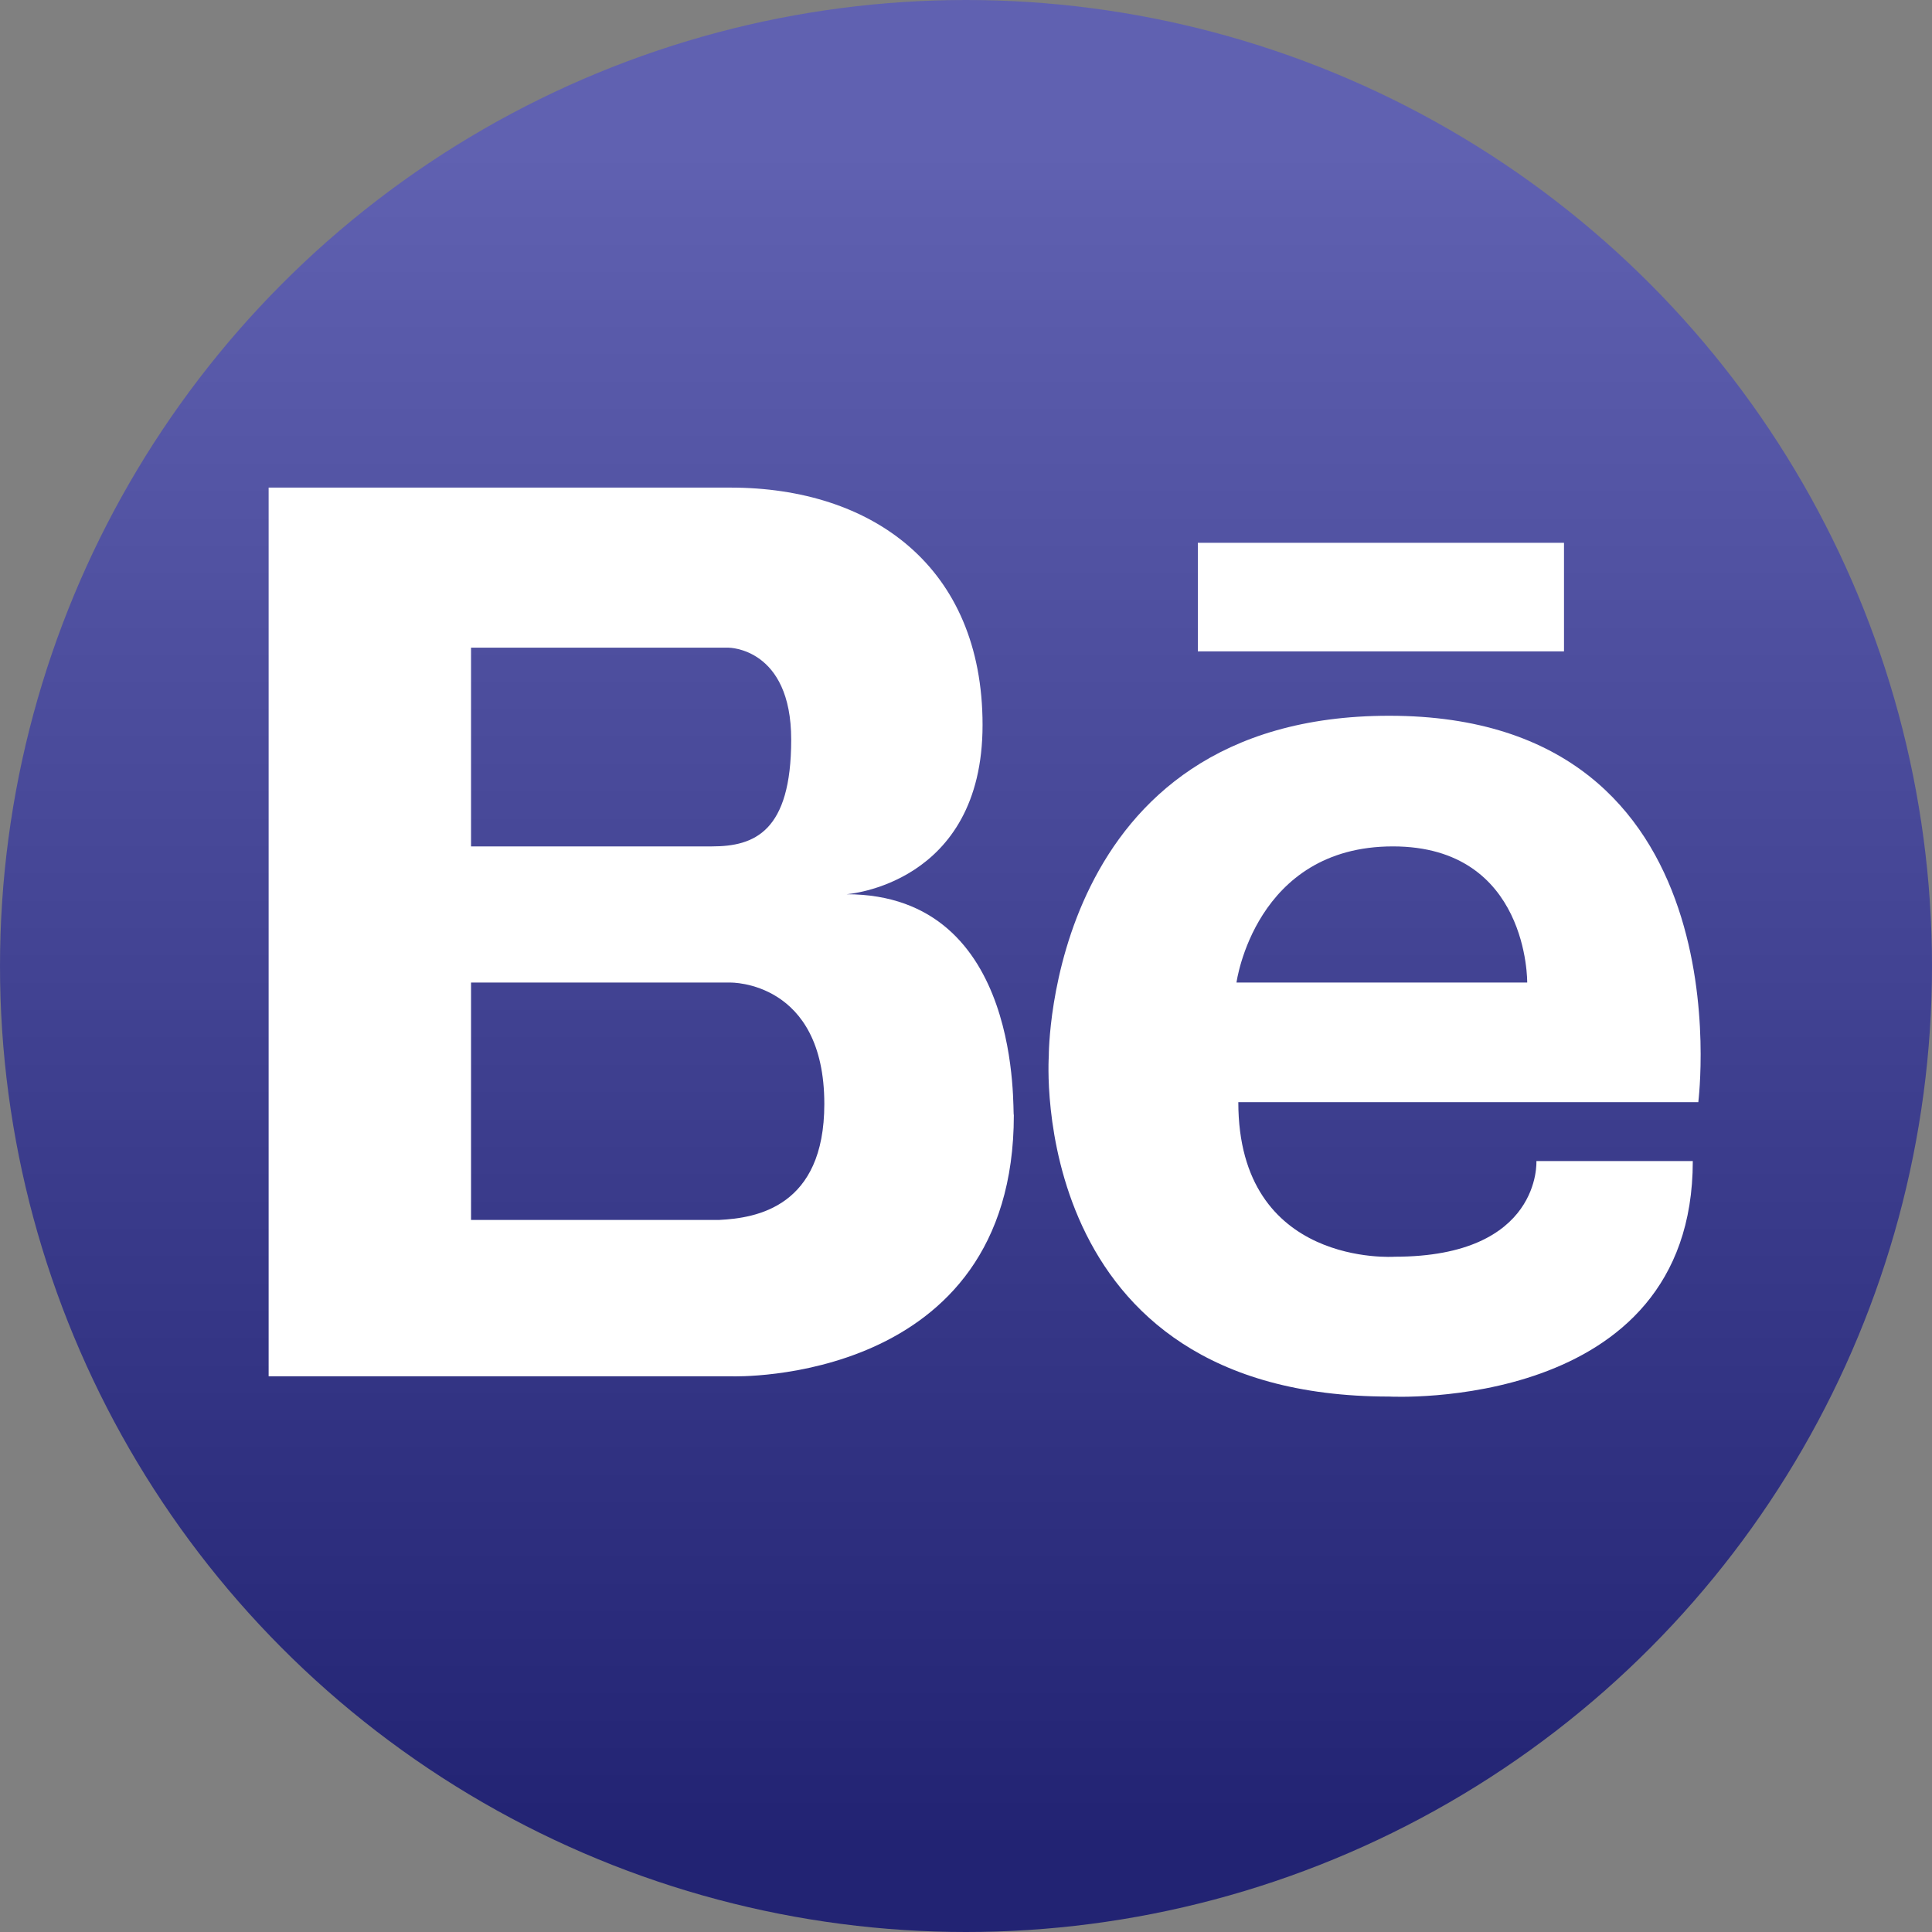 <?xml version="1.0" encoding="utf-8"?>
<!-- Generator: Adobe Illustrator 18.1.1, SVG Export Plug-In . SVG Version: 6.00 Build 0)  -->
<!DOCTYPE svg PUBLIC "-//W3C//DTD SVG 1.1//EN" "http://www.w3.org/Graphics/SVG/1.1/DTD/svg11.dtd">
<svg version="1.1" xmlns="http://www.w3.org/2000/svg" xmlns:xlink="http://www.w3.org/1999/xlink" x="0px" y="0px"
	 viewBox="0 0 105 105" enable-background="new 0 0 105 105" xml:space="preserve">
<rect x="0" y="0" width="105" height="105" fill="#808080" stroke="none"/>
<g id="Layer_1">
	<linearGradient id="SVGID_1_" gradientUnits="userSpaceOnUse" x1="52.5" y1="8.099" x2="52.5" y2="101.142">
		<stop  offset="0" style="stop-color:#6061B1"/>
		<stop  offset="0.99" style="stop-color:#222373"/>
	</linearGradient>
	<circle fill="url(#SVGID_1_)" cx="52.5" cy="52.5" r="52.5"/>
</g>
<g id="behance">
	<g>
		<g>
			<path fill="#FFFFFF" d="M46,48.6c0,0,7.4-0.5,7.4-9.2c0-8.6-6-12.9-13.7-12.9H25.6h-0.4H14.6v48.3h10.7h0.4h14.1
				c0,0,15.3,0.5,15.3-14.2C55,60.6,55.7,48.6,46,48.6z M25.6,35.2h12.2h1.8c0,0,3.4,0,3.4,5s-2,5.8-4.3,5.8H25.6V35.2z M39.1,66.3
				H25.6V53.4h14.1c0,0,5.1-0.1,5.1,6.6C44.8,65.6,41.1,66.2,39.1,66.3z"/>
			<g>
				<path fill="#FFFFFF" d="M75.5,38.9c-18.6,0-18.5,18.5-18.5,18.5s-1.3,18.5,18.5,18.5c0,0,16.5,0.9,16.5-12.8h-8.5
					c0,0,0.3,5.2-7.7,5.2c0,0-8.5,0.6-8.5-8.4h25C92.3,59.8,95,38.9,75.5,38.9z M83,53.4H67.2c0,0,1-7.4,8.5-7.4
					C83.1,46,83,53.4,83,53.4z"/>
				<rect x="65.1" y="29.5" fill="#FFFFFF" width="19.9" height="5.9"/>
			</g>
		</g>
	</g>
	<g>
	</g>
	<g>
	</g>
	<g>
	</g>
	<g>
	</g>
	<g>
	</g>
	<g>
	</g>
	<g>
	</g>
	<g>
	</g>
	<g>
	</g>
	<g>
	</g>
	<g>
	</g>
	<g>
	</g>
	<g>
	</g>
	<g>
	</g>
	<g>
	</g>
</g>
</svg>
